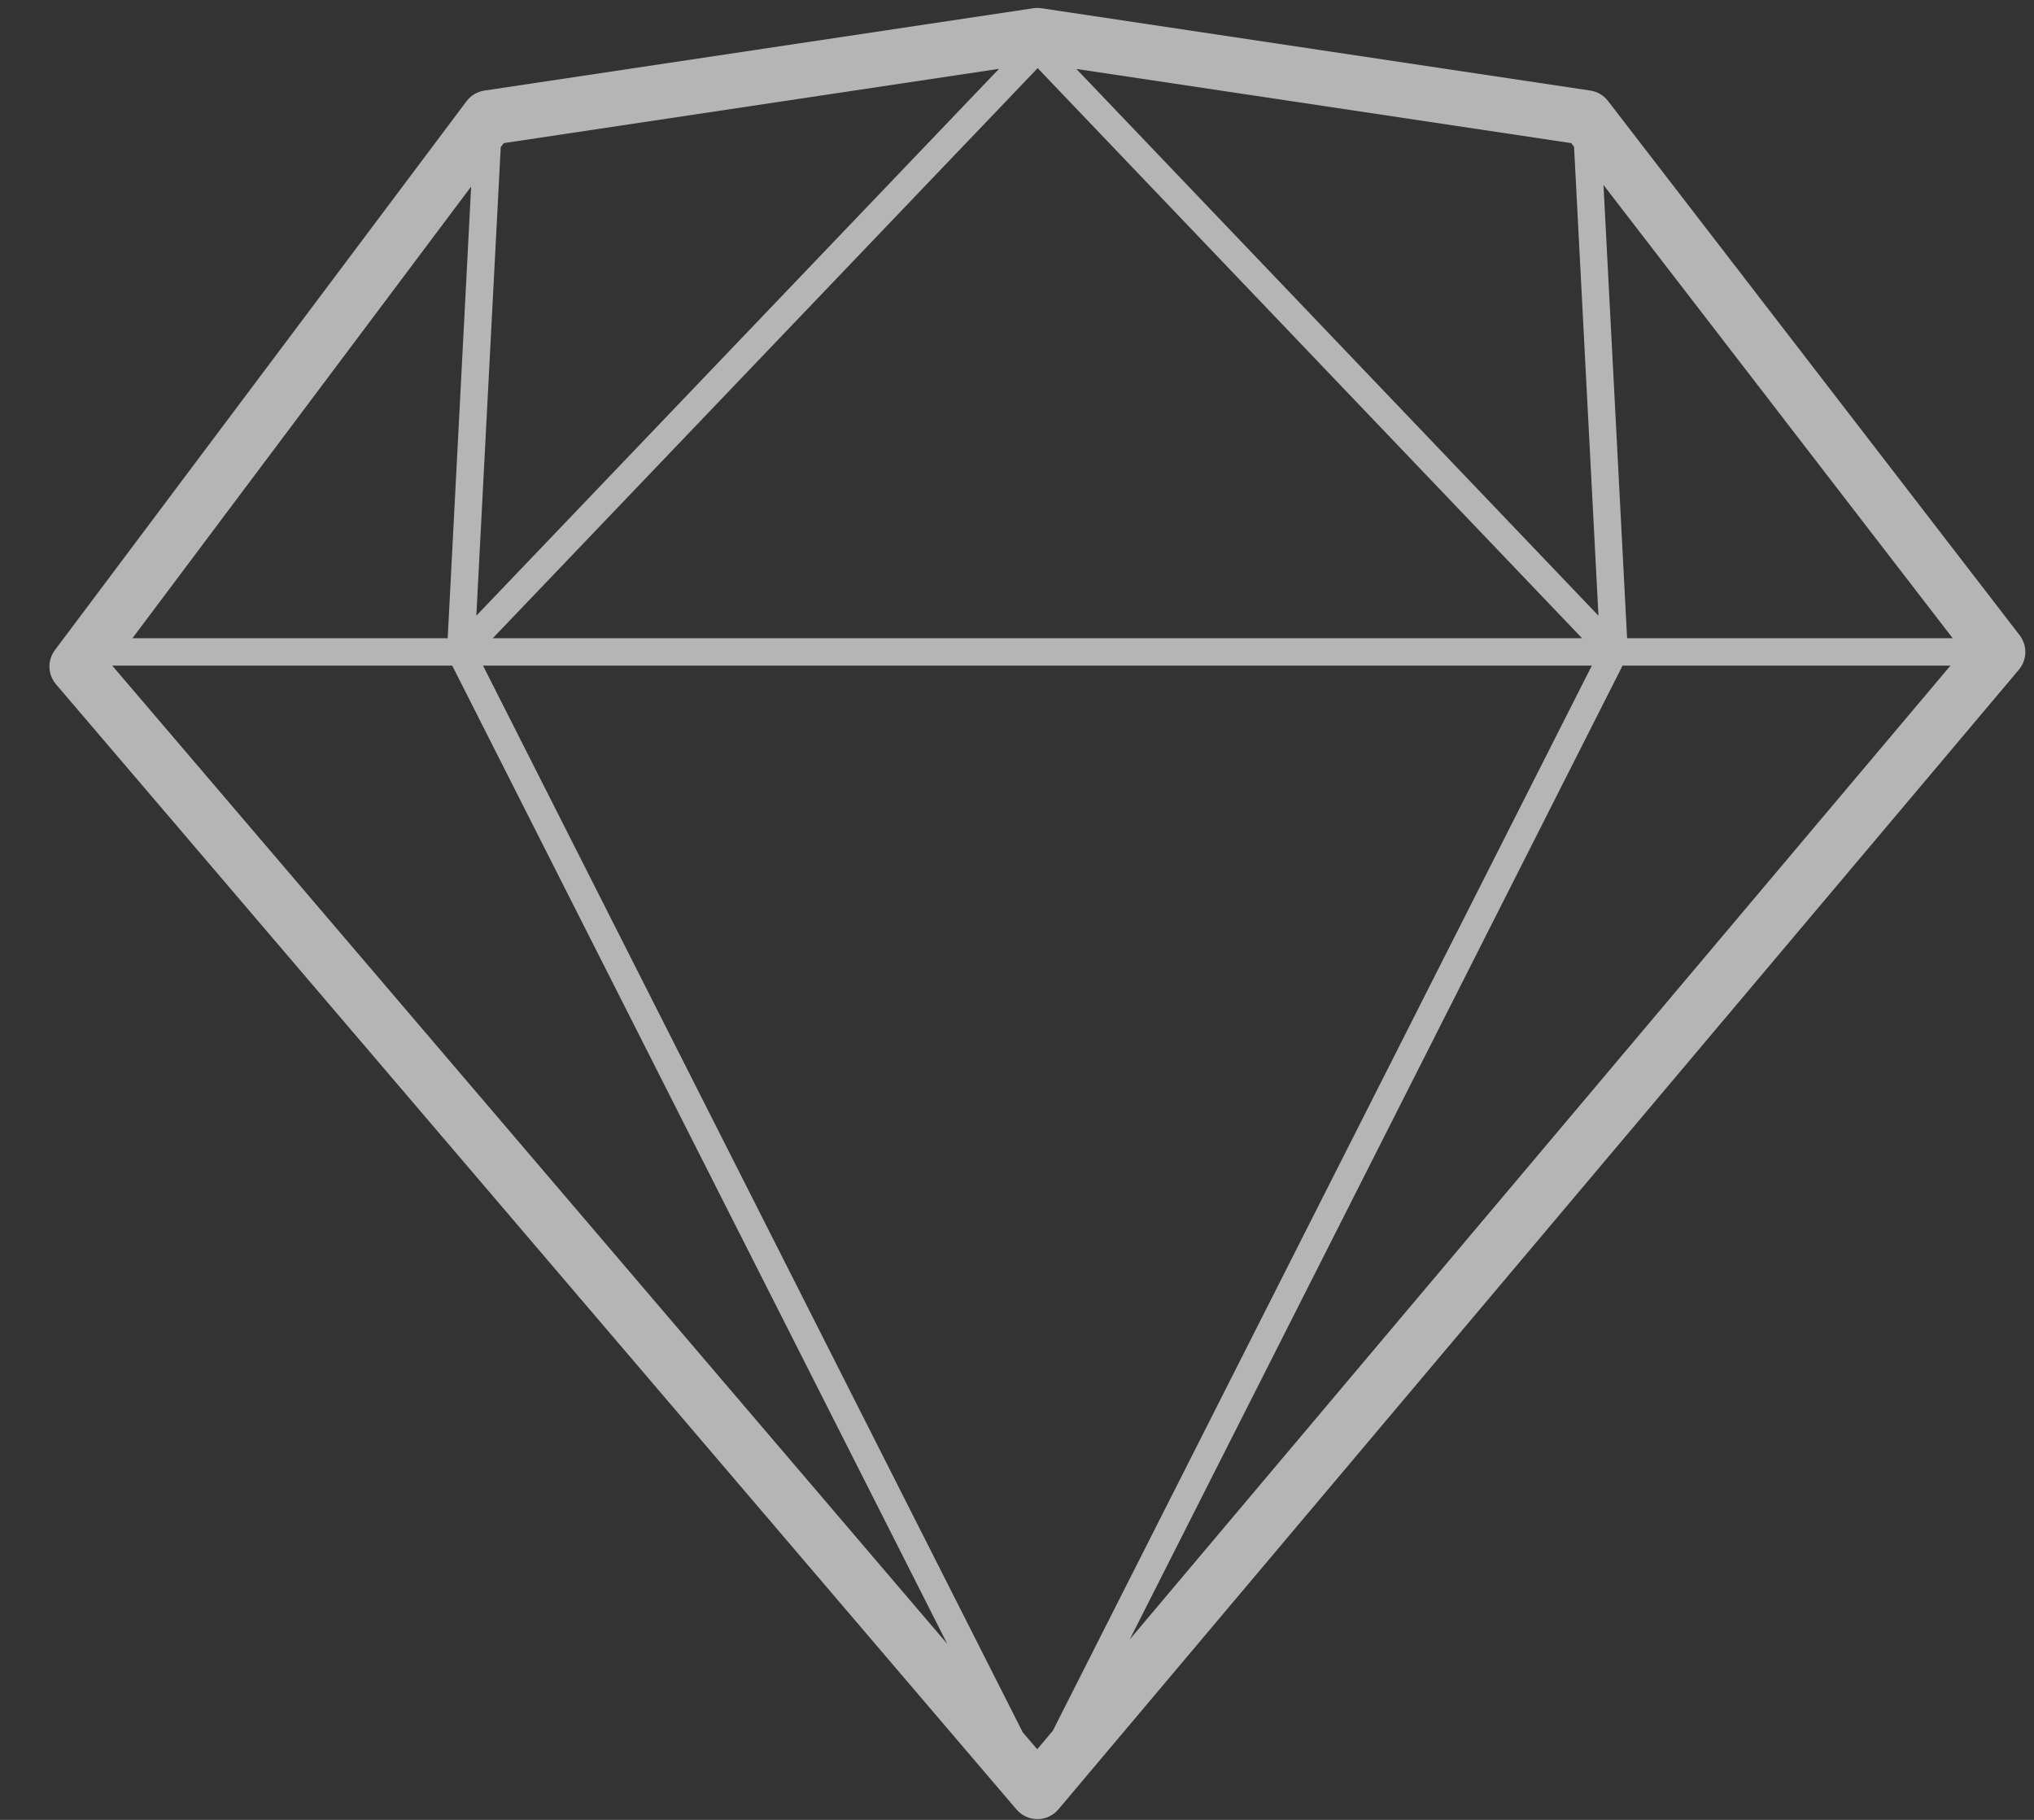 <svg width="38" height="34" viewBox="0 0 38 34" fill="none" xmlns="http://www.w3.org/2000/svg">
<rect x="0" y="0" width="38" height="34" fill="#333333" stroke="none"/>
<path opacity="0.8" d="M19.355 0.149C19.338 0.149 19.321 0.151 19.305 0.154L9.051 1.692C8.917 1.712 8.797 1.783 8.716 1.891L1.026 12.145C0.956 12.238 0.92 12.352 0.924 12.469C0.928 12.585 0.971 12.697 1.047 12.785L18.991 33.806C19.04 33.862 19.1 33.908 19.167 33.939C19.235 33.97 19.308 33.986 19.383 33.986C19.457 33.986 19.531 33.969 19.598 33.938C19.666 33.906 19.725 33.861 19.773 33.804L37.718 12.511C37.793 12.421 37.836 12.309 37.838 12.192C37.841 12.075 37.803 11.96 37.732 11.868L30.041 1.886C29.961 1.781 29.842 1.711 29.711 1.692L19.457 0.154C19.423 0.149 19.389 0.147 19.355 0.149ZM19.386 1.273L29.557 11.924H9.206L19.386 1.273ZM18.664 1.286L8.899 11.503L9.355 2.749L9.411 2.674L18.664 1.286ZM20.109 1.288L29.355 2.674L29.407 2.741L29.863 11.503L20.109 1.288ZM29.957 3.456L36.481 11.924H30.398L29.957 3.456ZM8.802 3.485L8.364 11.924H2.474L8.802 3.485ZM2.097 12.436H8.449L17.697 30.712L2.097 12.436ZM9.024 12.436H29.739L19.669 32.335L19.378 32.681L19.107 32.364L9.024 12.436ZM30.313 12.436H36.439L21.106 30.63L30.313 12.436Z" fill="white" fill-opacity="0.8"/>
</svg>
